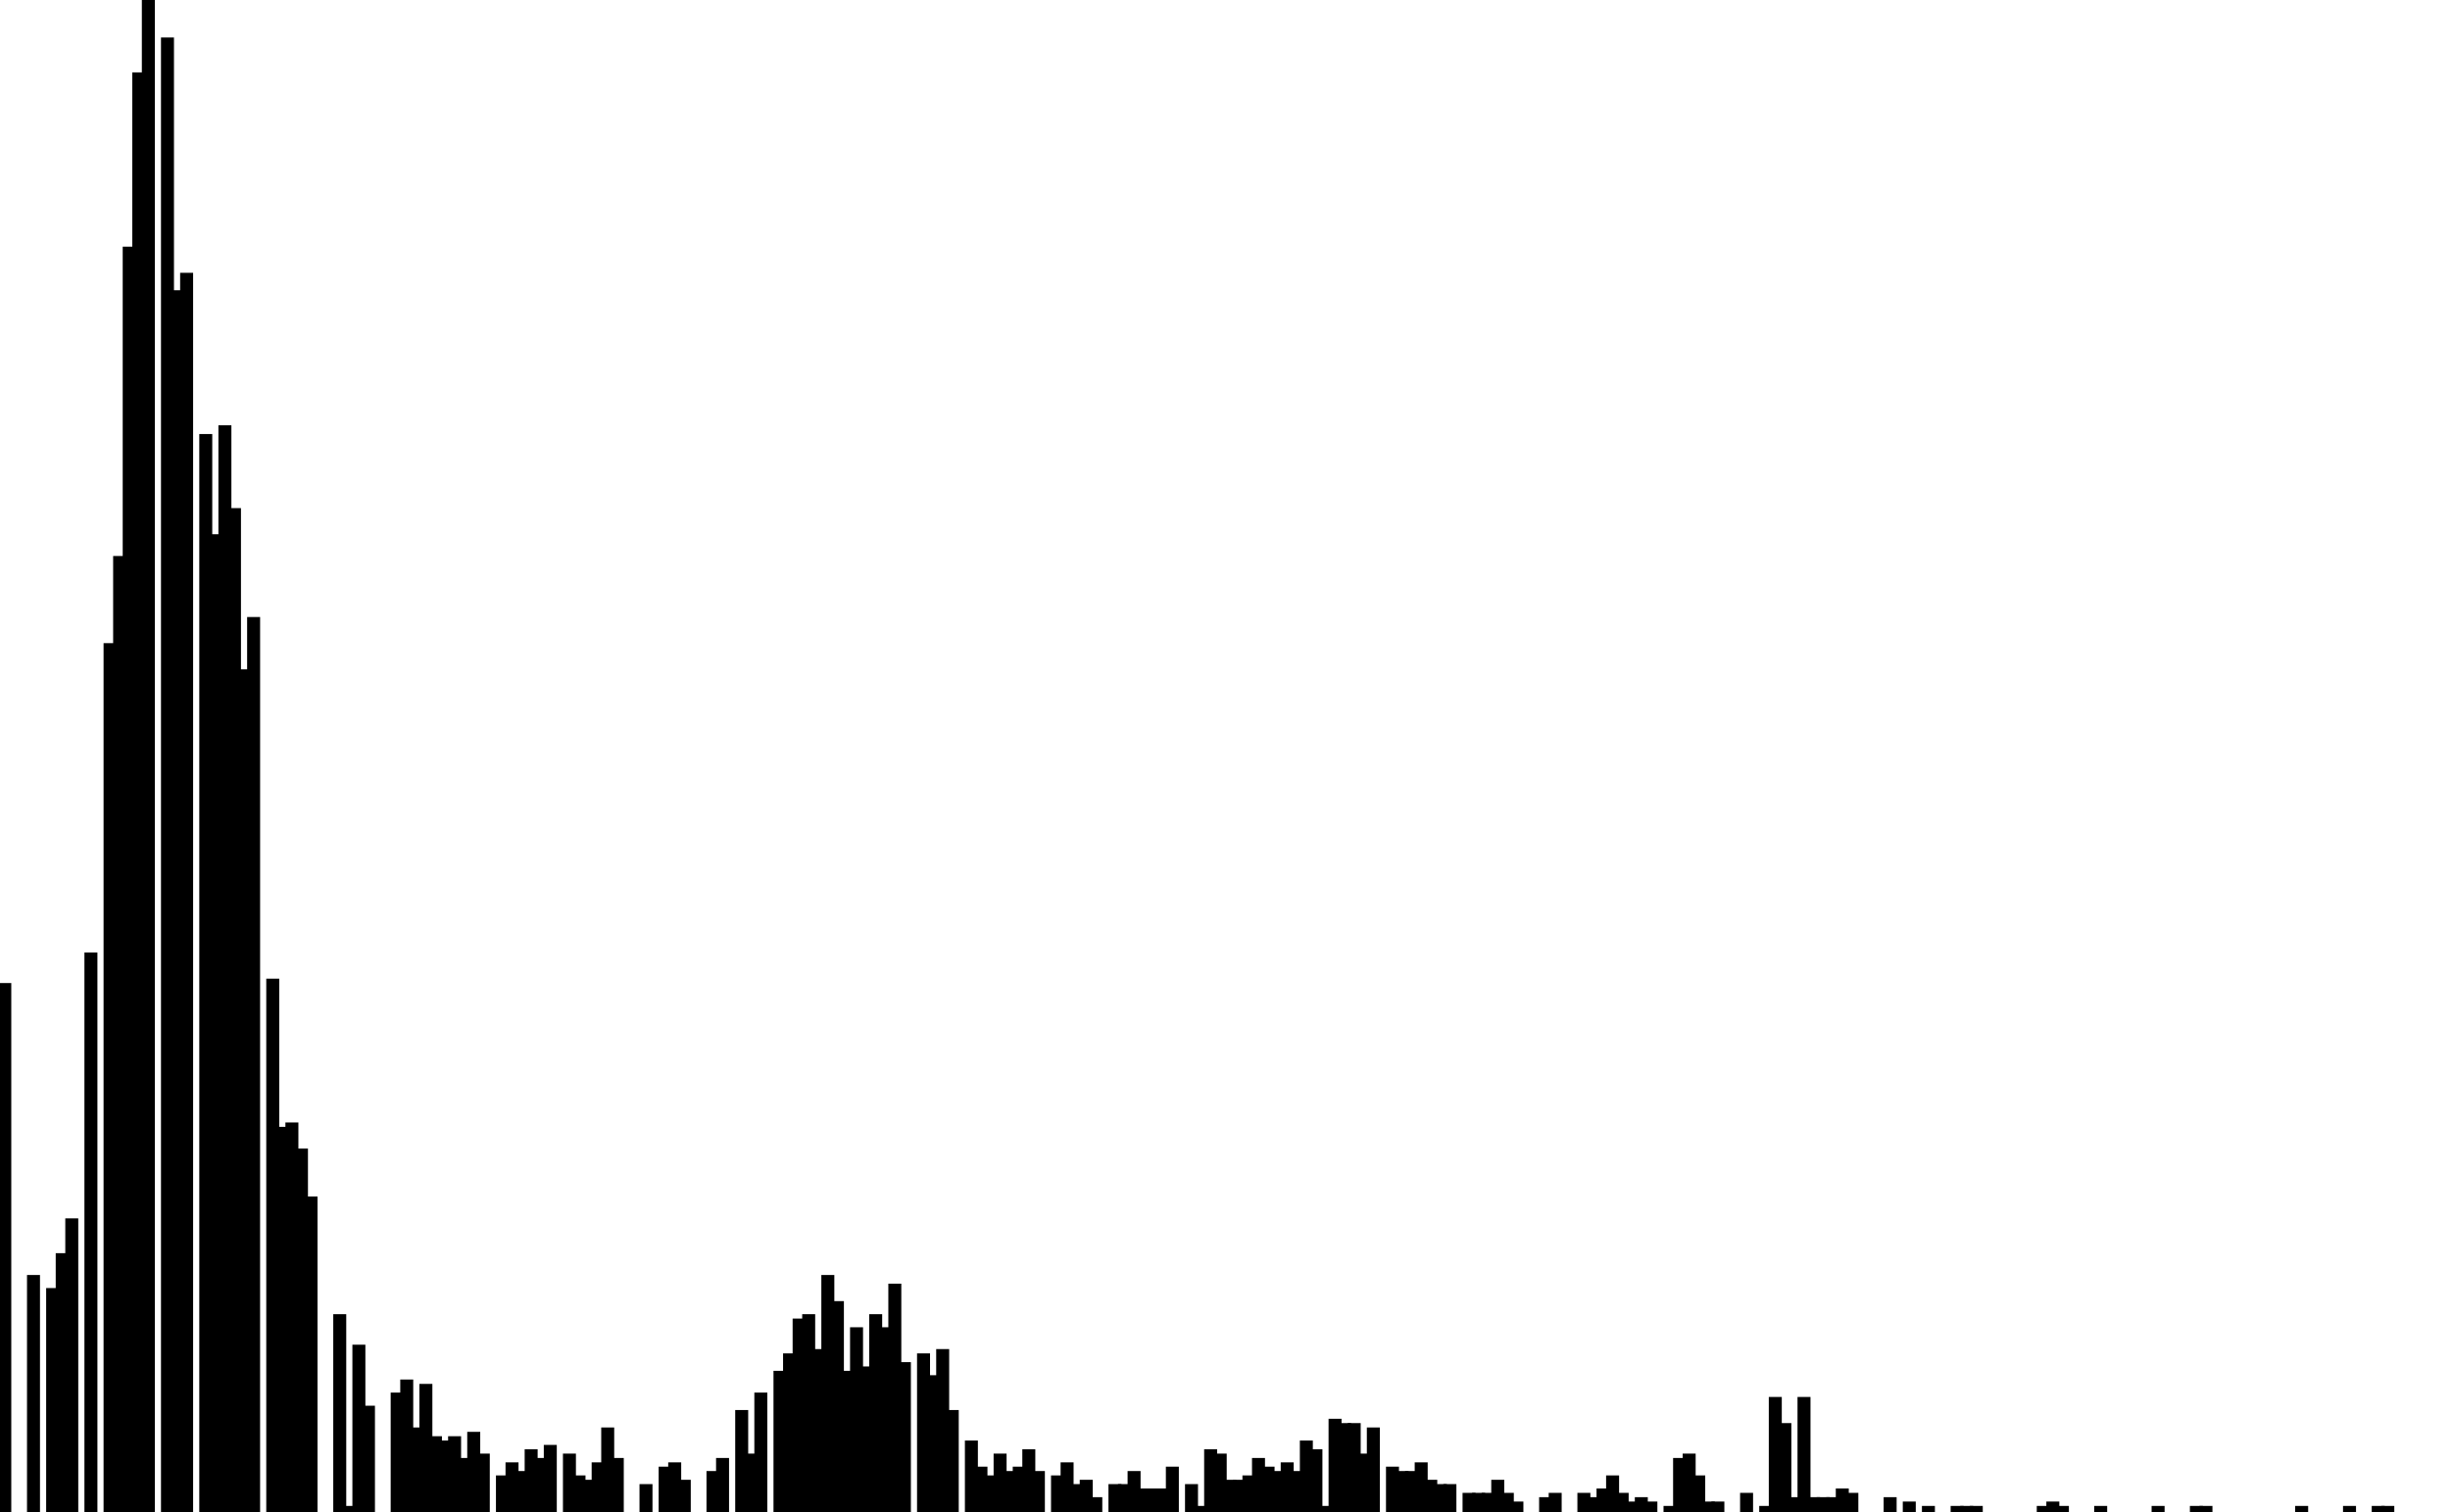 <svg width='179.2px' height='110.6px' xmlns='http://www.w3.org/2000/svg' version='1.1' xmlns:xlink='http://www.w3.org/1999/xlink'>
    <rect fill='#000' stroke='#000' stroke-width='0.25px' width='0.7' height='38.567' y='72.033' x='0' />
    <rect fill='#000' stroke='#000' stroke-width='0.25px' width='0.7' height='0' y='110.6' x='0.7' />
    <rect fill='#000' stroke='#000' stroke-width='0.25px' width='0.7' height='0' y='110.6' x='1.4' />
    <rect fill='#000' stroke='#000' stroke-width='0.25px' width='0.7' height='17.212' y='93.388' x='2.1' />
    <rect fill='#000' stroke='#000' stroke-width='0.25px' width='0.7' height='0' y='110.6' x='2.8' />
    <rect fill='#000' stroke='#000' stroke-width='0.25px' width='0.7' height='16.255' y='94.345' x='3.5' />
    <rect fill='#000' stroke='#000' stroke-width='0.25px' width='0.7' height='18.805' y='91.795' x='4.2' />
    <rect fill='#000' stroke='#000' stroke-width='0.25px' width='0.7' height='21.355' y='89.245' x='4.9' />
    <rect fill='#000' stroke='#000' stroke-width='0.25px' width='0.7' height='0' y='110.6' x='5.6' />
    <rect fill='#000' stroke='#000' stroke-width='0.25px' width='0.7' height='40.798' y='69.802' x='6.3' />
    <rect fill='#000' stroke='#000' stroke-width='0.25px' width='0.7' height='0' y='110.6' x='7' />
    <rect fill='#000' stroke='#000' stroke-width='0.25px' width='0.7' height='63.428' y='47.172' x='7.7' />
    <rect fill='#000' stroke='#000' stroke-width='0.25px' width='0.7' height='69.802' y='40.798' x='8.4' />
    <rect fill='#000' stroke='#000' stroke-width='0.25px' width='0.7' height='92.432' y='18.168' x='9.1' />
    <rect fill='#000' stroke='#000' stroke-width='0.25px' width='0.7' height='105.182' y='5.418' x='9.8' />
    <rect fill='#000' stroke='#000' stroke-width='0.25px' width='0.7' height='110.6' y='0' x='10.5' />
    <rect fill='#000' stroke='#000' stroke-width='0.25px' width='0.7' height='0' y='110.6' x='11.2' />
    <rect fill='#000' stroke='#000' stroke-width='0.25px' width='0.7' height='107.731' y='2.869' x='11.9' />
    <rect fill='#000' stroke='#000' stroke-width='0.25px' width='0.7' height='89.245' y='21.355' x='12.6' />
    <rect fill='#000' stroke='#000' stroke-width='0.25px' width='0.7' height='90.52' y='20.08' x='13.3' />
    <rect fill='#000' stroke='#000' stroke-width='0.25px' width='0.7' height='0' y='110.6' x='14' />
    <rect fill='#000' stroke='#000' stroke-width='0.25px' width='0.7' height='78.727' y='31.873' x='14.7' />
    <rect fill='#000' stroke='#000' stroke-width='0.25px' width='0.7' height='71.396' y='39.204' x='15.4' />
    <rect fill='#000' stroke='#000' stroke-width='0.25px' width='0.7' height='79.364' y='31.236' x='16.1' />
    <rect fill='#000' stroke='#000' stroke-width='0.25px' width='0.7' height='73.308' y='37.292' x='16.8' />
    <rect fill='#000' stroke='#000' stroke-width='0.25px' width='0.7' height='61.515' y='49.085' x='17.5' />
    <rect fill='#000' stroke='#000' stroke-width='0.25px' width='0.7' height='65.34' y='45.26' x='18.2' />
    <rect fill='#000' stroke='#000' stroke-width='0.25px' width='0.7' height='0' y='110.6' x='18.9' />
    <rect fill='#000' stroke='#000' stroke-width='0.25px' width='0.7' height='38.885' y='71.715' x='19.6' />
    <rect fill='#000' stroke='#000' stroke-width='0.25px' width='0.7' height='28.048' y='82.552' x='20.3' />
    <rect fill='#000' stroke='#000' stroke-width='0.25px' width='0.7' height='28.367' y='82.233' x='21' />
    <rect fill='#000' stroke='#000' stroke-width='0.25px' width='0.7' height='26.455' y='84.145' x='21.7' />
    <rect fill='#000' stroke='#000' stroke-width='0.25px' width='0.7' height='22.949' y='87.651' x='22.4' />
    <rect fill='#000' stroke='#000' stroke-width='0.25px' width='0.7' height='0' y='110.6' x='23.1' />
    <rect fill='#000' stroke='#000' stroke-width='0.25px' width='0.7' height='0' y='110.6' x='23.8' />
    <rect fill='#000' stroke='#000' stroke-width='0.25px' width='0.7' height='14.343' y='96.257' x='24.5' />
    <rect fill='#000' stroke='#000' stroke-width='0.25px' width='0.7' height='0.319' y='110.281' x='25.2' />
    <rect fill='#000' stroke='#000' stroke-width='0.25px' width='0.7' height='12.112' y='98.488' x='25.9' />
    <rect fill='#000' stroke='#000' stroke-width='0.25px' width='0.7' height='7.65' y='102.95' x='26.6' />
    <rect fill='#000' stroke='#000' stroke-width='0.25px' width='0.7' height='0' y='110.6' x='27.3' />
    <rect fill='#000' stroke='#000' stroke-width='0.25px' width='0.7' height='0' y='110.6' x='28' />
    <rect fill='#000' stroke='#000' stroke-width='0.25px' width='0.7' height='8.606' y='101.994' x='28.7' />
    <rect fill='#000' stroke='#000' stroke-width='0.25px' width='0.7' height='9.562' y='101.038' x='29.4' />
    <rect fill='#000' stroke='#000' stroke-width='0.25px' width='0.7' height='6.056' y='104.544' x='30.1' />
    <rect fill='#000' stroke='#000' stroke-width='0.25px' width='0.7' height='9.243' y='101.357' x='30.8' />
    <rect fill='#000' stroke='#000' stroke-width='0.25px' width='0.7' height='5.418' y='105.182' x='31.5' />
    <rect fill='#000' stroke='#000' stroke-width='0.25px' width='0.7' height='5.1' y='105.5' x='32.2' />
    <rect fill='#000' stroke='#000' stroke-width='0.25px' width='0.7' height='5.418' y='105.182' x='32.9' />
    <rect fill='#000' stroke='#000' stroke-width='0.25px' width='0.7' height='3.825' y='106.775' x='33.6' />
    <rect fill='#000' stroke='#000' stroke-width='0.25px' width='0.7' height='5.737' y='104.863' x='34.3' />
    <rect fill='#000' stroke='#000' stroke-width='0.25px' width='0.7' height='4.144' y='106.456' x='35' />
    <rect fill='#000' stroke='#000' stroke-width='0.25px' width='0.7' height='0' y='110.6' x='35.7' />
    <rect fill='#000' stroke='#000' stroke-width='0.25px' width='0.7' height='2.55' y='108.05' x='36.4' />
    <rect fill='#000' stroke='#000' stroke-width='0.25px' width='0.7' height='3.506' y='107.094' x='37.1' />
    <rect fill='#000' stroke='#000' stroke-width='0.25px' width='0.7' height='2.869' y='107.731' x='37.8' />
    <rect fill='#000' stroke='#000' stroke-width='0.25px' width='0.7' height='4.462' y='106.138' x='38.5' />
    <rect fill='#000' stroke='#000' stroke-width='0.25px' width='0.7' height='3.825' y='106.775' x='39.2' />
    <rect fill='#000' stroke='#000' stroke-width='0.25px' width='0.7' height='4.781' y='105.819' x='39.9' />
    <rect fill='#000' stroke='#000' stroke-width='0.25px' width='0.7' height='0' y='110.6' x='40.6' />
    <rect fill='#000' stroke='#000' stroke-width='0.25px' width='0.7' height='4.144' y='106.456' x='41.3' />
    <rect fill='#000' stroke='#000' stroke-width='0.25px' width='0.7' height='2.55' y='108.05' x='42' />
    <rect fill='#000' stroke='#000' stroke-width='0.25px' width='0.7' height='2.231' y='108.369' x='42.7' />
    <rect fill='#000' stroke='#000' stroke-width='0.25px' width='0.7' height='3.506' y='107.094' x='43.4' />
    <rect fill='#000' stroke='#000' stroke-width='0.25px' width='0.7' height='6.056' y='104.544' x='44.1' />
    <rect fill='#000' stroke='#000' stroke-width='0.25px' width='0.7' height='3.825' y='106.775' x='44.8' />
    <rect fill='#000' stroke='#000' stroke-width='0.25px' width='0.7' height='0' y='110.6' x='45.5' />
    <rect fill='#000' stroke='#000' stroke-width='0.25px' width='0.7' height='0' y='110.6' x='46.2' />
    <rect fill='#000' stroke='#000' stroke-width='0.25px' width='0.7' height='1.912' y='108.688' x='46.9' />
    <rect fill='#000' stroke='#000' stroke-width='0.25px' width='0.7' height='0' y='110.6' x='47.6' />
    <rect fill='#000' stroke='#000' stroke-width='0.25px' width='0.7' height='3.187' y='107.413' x='48.3' />
    <rect fill='#000' stroke='#000' stroke-width='0.25px' width='0.7' height='3.506' y='107.094' x='49' />
    <rect fill='#000' stroke='#000' stroke-width='0.25px' width='0.7' height='2.231' y='108.369' x='49.7' />
    <rect fill='#000' stroke='#000' stroke-width='0.25px' width='0.7' height='0' y='110.6' x='50.4' />
    <rect fill='#000' stroke='#000' stroke-width='0.25px' width='0.7' height='0' y='110.6' x='51.1' />
    <rect fill='#000' stroke='#000' stroke-width='0.25px' width='0.7' height='2.869' y='107.731' x='51.8' />
    <rect fill='#000' stroke='#000' stroke-width='0.25px' width='0.7' height='3.825' y='106.775' x='52.5' />
    <rect fill='#000' stroke='#000' stroke-width='0.25px' width='0.7' height='0' y='110.6' x='53.2' />
    <rect fill='#000' stroke='#000' stroke-width='0.25px' width='0.7' height='7.331' y='103.269' x='53.9' />
    <rect fill='#000' stroke='#000' stroke-width='0.25px' width='0.7' height='4.144' y='106.456' x='54.6' />
    <rect fill='#000' stroke='#000' stroke-width='0.25px' width='0.7' height='8.606' y='101.994' x='55.3' />
    <rect fill='#000' stroke='#000' stroke-width='0.25px' width='0.7' height='0' y='110.6' x='56' />
    <rect fill='#000' stroke='#000' stroke-width='0.25px' width='0.7' height='10.199' y='100.401' x='56.7' />
    <rect fill='#000' stroke='#000' stroke-width='0.25px' width='0.7' height='11.474' y='99.126' x='57.4' />
    <rect fill='#000' stroke='#000' stroke-width='0.25px' width='0.7' height='14.024' y='96.576' x='58.1' />
    <rect fill='#000' stroke='#000' stroke-width='0.25px' width='0.7' height='14.343' y='96.257' x='58.8' />
    <rect fill='#000' stroke='#000' stroke-width='0.25px' width='0.7' height='11.793' y='98.807' x='59.5' />
    <rect fill='#000' stroke='#000' stroke-width='0.25px' width='0.7' height='17.212' y='93.388' x='60.2' />
    <rect fill='#000' stroke='#000' stroke-width='0.25px' width='0.7' height='15.299' y='95.301' x='60.9' />
    <rect fill='#000' stroke='#000' stroke-width='0.25px' width='0.7' height='10.199' y='100.401' x='61.6' />
    <rect fill='#000' stroke='#000' stroke-width='0.25px' width='0.7' height='13.387' y='97.213' x='62.3' />
    <rect fill='#000' stroke='#000' stroke-width='0.25px' width='0.7' height='10.518' y='100.082' x='63' />
    <rect fill='#000' stroke='#000' stroke-width='0.25px' width='0.7' height='14.343' y='96.257' x='63.7' />
    <rect fill='#000' stroke='#000' stroke-width='0.25px' width='0.7' height='13.387' y='97.213' x='64.4' />
    <rect fill='#000' stroke='#000' stroke-width='0.25px' width='0.7' height='16.574' y='94.026' x='65.1' />
    <rect fill='#000' stroke='#000' stroke-width='0.25px' width='0.7' height='10.837' y='99.763' x='65.8' />
    <rect fill='#000' stroke='#000' stroke-width='0.25px' width='0.7' height='0' y='110.6' x='66.5' />
    <rect fill='#000' stroke='#000' stroke-width='0.25px' width='0.7' height='11.474' y='99.126' x='67.2' />
    <rect fill='#000' stroke='#000' stroke-width='0.25px' width='0.7' height='9.881' y='100.719' x='67.9' />
    <rect fill='#000' stroke='#000' stroke-width='0.25px' width='0.7' height='11.793' y='98.807' x='68.6' />
    <rect fill='#000' stroke='#000' stroke-width='0.25px' width='0.7' height='7.331' y='103.269' x='69.3' />
    <rect fill='#000' stroke='#000' stroke-width='0.25px' width='0.7' height='0' y='110.6' x='70' />
    <rect fill='#000' stroke='#000' stroke-width='0.25px' width='0.7' height='5.1' y='105.5' x='70.7' />
    <rect fill='#000' stroke='#000' stroke-width='0.25px' width='0.7' height='3.187' y='107.413' x='71.4' />
    <rect fill='#000' stroke='#000' stroke-width='0.25px' width='0.7' height='2.55' y='108.05' x='72.1' />
    <rect fill='#000' stroke='#000' stroke-width='0.25px' width='0.7' height='4.144' y='106.456' x='72.8' />
    <rect fill='#000' stroke='#000' stroke-width='0.25px' width='0.7' height='2.869' y='107.731' x='73.5' />
    <rect fill='#000' stroke='#000' stroke-width='0.25px' width='0.7' height='3.187' y='107.413' x='74.2' />
    <rect fill='#000' stroke='#000' stroke-width='0.25px' width='0.7' height='4.462' y='106.138' x='74.9' />
    <rect fill='#000' stroke='#000' stroke-width='0.25px' width='0.7' height='2.869' y='107.731' x='75.6' />
    <rect fill='#000' stroke='#000' stroke-width='0.25px' width='0.7' height='0' y='110.6' x='76.3' />
    <rect fill='#000' stroke='#000' stroke-width='0.25px' width='0.7' height='2.55' y='108.05' x='77' />
    <rect fill='#000' stroke='#000' stroke-width='0.25px' width='0.7' height='3.506' y='107.094' x='77.7' />
    <rect fill='#000' stroke='#000' stroke-width='0.25px' width='0.7' height='1.912' y='108.688' x='78.4' />
    <rect fill='#000' stroke='#000' stroke-width='0.25px' width='0.7' height='2.231' y='108.369' x='79.1' />
    <rect fill='#000' stroke='#000' stroke-width='0.25px' width='0.7' height='0.956' y='109.644' x='79.8' />
    <rect fill='#000' stroke='#000' stroke-width='0.25px' width='0.7' height='0' y='110.6' x='80.5' />
    <rect fill='#000' stroke='#000' stroke-width='0.25px' width='0.7' height='1.912' y='108.688' x='81.2' />
    <rect fill='#000' stroke='#000' stroke-width='0.25px' width='0.7' height='1.912' y='108.688' x='81.9' />
    <rect fill='#000' stroke='#000' stroke-width='0.25px' width='0.7' height='2.869' y='107.731' x='82.6' />
    <rect fill='#000' stroke='#000' stroke-width='0.25px' width='0.7' height='1.594' y='109.006' x='83.3' />
    <rect fill='#000' stroke='#000' stroke-width='0.25px' width='0.7' height='1.594' y='109.006' x='84' />
    <rect fill='#000' stroke='#000' stroke-width='0.25px' width='0.7' height='1.594' y='109.006' x='84.7' />
    <rect fill='#000' stroke='#000' stroke-width='0.25px' width='0.7' height='3.187' y='107.413' x='85.4' />
    <rect fill='#000' stroke='#000' stroke-width='0.25px' width='0.7' height='0' y='110.6' x='86.1' />
    <rect fill='#000' stroke='#000' stroke-width='0.25px' width='0.7' height='1.912' y='108.688' x='86.8' />
    <rect fill='#000' stroke='#000' stroke-width='0.25px' width='0.7' height='0.319' y='110.281' x='87.5' />
    <rect fill='#000' stroke='#000' stroke-width='0.25px' width='0.7' height='4.462' y='106.138' x='88.2' />
    <rect fill='#000' stroke='#000' stroke-width='0.25px' width='0.7' height='4.144' y='106.456' x='88.9' />
    <rect fill='#000' stroke='#000' stroke-width='0.25px' width='0.7' height='2.231' y='108.369' x='89.6' />
    <rect fill='#000' stroke='#000' stroke-width='0.25px' width='0.7' height='2.231' y='108.369' x='90.3' />
    <rect fill='#000' stroke='#000' stroke-width='0.25px' width='0.7' height='2.55' y='108.05' x='91' />
    <rect fill='#000' stroke='#000' stroke-width='0.25px' width='0.7' height='3.825' y='106.775' x='91.7' />
    <rect fill='#000' stroke='#000' stroke-width='0.25px' width='0.7' height='3.187' y='107.413' x='92.4' />
    <rect fill='#000' stroke='#000' stroke-width='0.25px' width='0.7' height='2.869' y='107.731' x='93.1' />
    <rect fill='#000' stroke='#000' stroke-width='0.25px' width='0.7' height='3.506' y='107.094' x='93.8' />
    <rect fill='#000' stroke='#000' stroke-width='0.25px' width='0.7' height='2.869' y='107.731' x='94.5' />
    <rect fill='#000' stroke='#000' stroke-width='0.25px' width='0.7' height='5.1' y='105.5' x='95.2' />
    <rect fill='#000' stroke='#000' stroke-width='0.25px' width='0.7' height='4.462' y='106.138' x='95.9' />
    <rect fill='#000' stroke='#000' stroke-width='0.25px' width='0.7' height='0.319' y='110.281' x='96.6' />
    <rect fill='#000' stroke='#000' stroke-width='0.25px' width='0.7' height='6.693' y='103.907' x='97.3' />
    <rect fill='#000' stroke='#000' stroke-width='0.25px' width='0.7' height='6.375' y='104.225' x='98' />
    <rect fill='#000' stroke='#000' stroke-width='0.25px' width='0.7' height='6.375' y='104.225' x='98.7' />
    <rect fill='#000' stroke='#000' stroke-width='0.25px' width='0.7' height='4.144' y='106.456' x='99.4' />
    <rect fill='#000' stroke='#000' stroke-width='0.25px' width='0.7' height='6.056' y='104.544' x='100.1' />
    <rect fill='#000' stroke='#000' stroke-width='0.25px' width='0.7' height='0' y='110.6' x='100.8' />
    <rect fill='#000' stroke='#000' stroke-width='0.25px' width='0.7' height='3.187' y='107.413' x='101.5' />
    <rect fill='#000' stroke='#000' stroke-width='0.25px' width='0.7' height='2.869' y='107.731' x='102.2' />
    <rect fill='#000' stroke='#000' stroke-width='0.25px' width='0.7' height='2.869' y='107.731' x='102.9' />
    <rect fill='#000' stroke='#000' stroke-width='0.25px' width='0.7' height='3.506' y='107.094' x='103.6' />
    <rect fill='#000' stroke='#000' stroke-width='0.25px' width='0.7' height='2.231' y='108.369' x='104.3' />
    <rect fill='#000' stroke='#000' stroke-width='0.25px' width='0.7' height='1.912' y='108.688' x='105' />
    <rect fill='#000' stroke='#000' stroke-width='0.25px' width='0.7' height='1.912' y='108.688' x='105.7' />
    <rect fill='#000' stroke='#000' stroke-width='0.25px' width='0.7' height='0' y='110.6' x='106.4' />
    <rect fill='#000' stroke='#000' stroke-width='0.25px' width='0.7' height='1.275' y='109.325' x='107.1' />
    <rect fill='#000' stroke='#000' stroke-width='0.25px' width='0.7' height='1.275' y='109.325' x='107.8' />
    <rect fill='#000' stroke='#000' stroke-width='0.25px' width='0.7' height='1.275' y='109.325' x='108.5' />
    <rect fill='#000' stroke='#000' stroke-width='0.25px' width='0.7' height='2.231' y='108.369' x='109.2' />
    <rect fill='#000' stroke='#000' stroke-width='0.25px' width='0.7' height='1.275' y='109.325' x='109.9' />
    <rect fill='#000' stroke='#000' stroke-width='0.25px' width='0.7' height='0.637' y='109.963' x='110.6' />
    <rect fill='#000' stroke='#000' stroke-width='0.25px' width='0.7' height='0' y='110.6' x='111.3' />
    <rect fill='#000' stroke='#000' stroke-width='0.25px' width='0.7' height='0' y='110.6' x='112' />
    <rect fill='#000' stroke='#000' stroke-width='0.25px' width='0.7' height='0.956' y='109.644' x='112.7' />
    <rect fill='#000' stroke='#000' stroke-width='0.25px' width='0.7' height='1.275' y='109.325' x='113.4' />
    <rect fill='#000' stroke='#000' stroke-width='0.25px' width='0.7' height='0' y='110.6' x='114.1' />
    <rect fill='#000' stroke='#000' stroke-width='0.25px' width='0.7' height='0' y='110.6' x='114.8' />
    <rect fill='#000' stroke='#000' stroke-width='0.25px' width='0.7' height='1.275' y='109.325' x='115.5' />
    <rect fill='#000' stroke='#000' stroke-width='0.25px' width='0.7' height='0.956' y='109.644' x='116.2' />
    <rect fill='#000' stroke='#000' stroke-width='0.25px' width='0.7' height='1.594' y='109.006' x='116.9' />
    <rect fill='#000' stroke='#000' stroke-width='0.25px' width='0.7' height='2.55' y='108.05' x='117.6' />
    <rect fill='#000' stroke='#000' stroke-width='0.25px' width='0.7' height='1.275' y='109.325' x='118.3' />
    <rect fill='#000' stroke='#000' stroke-width='0.25px' width='0.7' height='0.637' y='109.963' x='119' />
    <rect fill='#000' stroke='#000' stroke-width='0.25px' width='0.7' height='0.956' y='109.644' x='119.7' />
    <rect fill='#000' stroke='#000' stroke-width='0.25px' width='0.7' height='0.637' y='109.963' x='120.4' />
    <rect fill='#000' stroke='#000' stroke-width='0.25px' width='0.7' height='0' y='110.6' x='121.1' />
    <rect fill='#000' stroke='#000' stroke-width='0.25px' width='0.7' height='0.319' y='110.281' x='121.8' />
    <rect fill='#000' stroke='#000' stroke-width='0.25px' width='0.7' height='3.825' y='106.775' x='122.5' />
    <rect fill='#000' stroke='#000' stroke-width='0.25px' width='0.7' height='4.144' y='106.456' x='123.2' />
    <rect fill='#000' stroke='#000' stroke-width='0.25px' width='0.7' height='2.55' y='108.05' x='123.9' />
    <rect fill='#000' stroke='#000' stroke-width='0.25px' width='0.7' height='0.637' y='109.963' x='124.6' />
    <rect fill='#000' stroke='#000' stroke-width='0.25px' width='0.7' height='0.637' y='109.963' x='125.3' />
    <rect fill='#000' stroke='#000' stroke-width='0.25px' width='0.7' height='0' y='110.6' x='126' />
    <rect fill='#000' stroke='#000' stroke-width='0.25px' width='0.7' height='0' y='110.6' x='126.7' />
    <rect fill='#000' stroke='#000' stroke-width='0.25px' width='0.7' height='1.275' y='109.325' x='127.4' />
    <rect fill='#000' stroke='#000' stroke-width='0.25px' width='0.7' height='0' y='110.6' x='128.1' />
    <rect fill='#000' stroke='#000' stroke-width='0.25px' width='0.7' height='0.319' y='110.281' x='128.8' />
    <rect fill='#000' stroke='#000' stroke-width='0.25px' width='0.7' height='8.287' y='102.313' x='129.5' />
    <rect fill='#000' stroke='#000' stroke-width='0.25px' width='0.7' height='6.375' y='104.225' x='130.2' />
    <rect fill='#000' stroke='#000' stroke-width='0.25px' width='0.7' height='0.956' y='109.644' x='130.9' />
    <rect fill='#000' stroke='#000' stroke-width='0.25px' width='0.7' height='8.287' y='102.313' x='131.6' />
    <rect fill='#000' stroke='#000' stroke-width='0.25px' width='0.7' height='0.956' y='109.644' x='132.3' />
    <rect fill='#000' stroke='#000' stroke-width='0.25px' width='0.7' height='0.956' y='109.644' x='133' />
    <rect fill='#000' stroke='#000' stroke-width='0.25px' width='0.7' height='0.956' y='109.644' x='133.7' />
    <rect fill='#000' stroke='#000' stroke-width='0.25px' width='0.7' height='1.594' y='109.006' x='134.4' />
    <rect fill='#000' stroke='#000' stroke-width='0.25px' width='0.7' height='1.275' y='109.325' x='135.1' />
    <rect fill='#000' stroke='#000' stroke-width='0.25px' width='0.7' height='0' y='110.6' x='135.8' />
    <rect fill='#000' stroke='#000' stroke-width='0.25px' width='0.7' height='0' y='110.6' x='136.5' />
    <rect fill='#000' stroke='#000' stroke-width='0.25px' width='0.7' height='0' y='110.6' x='137.2' />
    <rect fill='#000' stroke='#000' stroke-width='0.25px' width='0.7' height='0.956' y='109.644' x='137.9' />
    <rect fill='#000' stroke='#000' stroke-width='0.25px' width='0.7' height='0' y='110.6' x='138.6' />
    <rect fill='#000' stroke='#000' stroke-width='0.25px' width='0.7' height='0.637' y='109.963' x='139.3' />
    <rect fill='#000' stroke='#000' stroke-width='0.25px' width='0.7' height='0' y='110.6' x='140' />
    <rect fill='#000' stroke='#000' stroke-width='0.25px' width='0.7' height='0.319' y='110.281' x='140.7' />
    <rect fill='#000' stroke='#000' stroke-width='0.25px' width='0.7' height='0' y='110.6' x='141.4' />
    <rect fill='#000' stroke='#000' stroke-width='0.25px' width='0.7' height='0' y='110.6' x='142.1' />
    <rect fill='#000' stroke='#000' stroke-width='0.25px' width='0.7' height='0.319' y='110.281' x='142.8' />
    <rect fill='#000' stroke='#000' stroke-width='0.25px' width='0.7' height='0.319' y='110.281' x='143.5' />
    <rect fill='#000' stroke='#000' stroke-width='0.25px' width='0.7' height='0.319' y='110.281' x='144.2' />
    <rect fill='#000' stroke='#000' stroke-width='0.25px' width='0.7' height='0' y='110.6' x='144.9' />
    <rect fill='#000' stroke='#000' stroke-width='0.25px' width='0.7' height='0' y='110.6' x='145.6' />
    <rect fill='#000' stroke='#000' stroke-width='0.25px' width='0.7' height='0' y='110.6' x='146.3' />
    <rect fill='#000' stroke='#000' stroke-width='0.25px' width='0.7' height='0' y='110.6' x='147' />
    <rect fill='#000' stroke='#000' stroke-width='0.25px' width='0.7' height='0' y='110.6' x='147.7' />
    <rect fill='#000' stroke='#000' stroke-width='0.25px' width='0.7' height='0' y='110.6' x='148.4' />
    <rect fill='#000' stroke='#000' stroke-width='0.25px' width='0.7' height='0.319' y='110.281' x='149.1' />
    <rect fill='#000' stroke='#000' stroke-width='0.25px' width='0.7' height='0.637' y='109.963' x='149.8' />
    <rect fill='#000' stroke='#000' stroke-width='0.25px' width='0.7' height='0.319' y='110.281' x='150.5' />
    <rect fill='#000' stroke='#000' stroke-width='0.25px' width='0.7' height='0' y='110.6' x='151.2' />
    <rect fill='#000' stroke='#000' stroke-width='0.25px' width='0.7' height='0' y='110.6' x='151.9' />
    <rect fill='#000' stroke='#000' stroke-width='0.25px' width='0.7' height='0' y='110.6' x='152.6' />
    <rect fill='#000' stroke='#000' stroke-width='0.25px' width='0.7' height='0.319' y='110.281' x='153.3' />
    <rect fill='#000' stroke='#000' stroke-width='0.25px' width='0.7' height='0' y='110.6' x='154' />
    <rect fill='#000' stroke='#000' stroke-width='0.25px' width='0.7' height='0' y='110.6' x='154.7' />
    <rect fill='#000' stroke='#000' stroke-width='0.25px' width='0.7' height='0' y='110.6' x='155.4' />
    <rect fill='#000' stroke='#000' stroke-width='0.25px' width='0.7' height='0' y='110.6' x='156.1' />
    <rect fill='#000' stroke='#000' stroke-width='0.25px' width='0.7' height='0' y='110.6' x='156.8' />
    <rect fill='#000' stroke='#000' stroke-width='0.25px' width='0.7' height='0.319' y='110.281' x='157.5' />
    <rect fill='#000' stroke='#000' stroke-width='0.25px' width='0.7' height='0' y='110.6' x='158.2' />
    <rect fill='#000' stroke='#000' stroke-width='0.25px' width='0.7' height='0' y='110.6' x='158.9' />
    <rect fill='#000' stroke='#000' stroke-width='0.25px' width='0.7' height='0' y='110.6' x='159.6' />
    <rect fill='#000' stroke='#000' stroke-width='0.25px' width='0.7' height='0.319' y='110.281' x='160.3' />
    <rect fill='#000' stroke='#000' stroke-width='0.25px' width='0.7' height='0.319' y='110.281' x='161' />
    <rect fill='#000' stroke='#000' stroke-width='0.25px' width='0.7' height='0' y='110.6' x='161.7' />
    <rect fill='#000' stroke='#000' stroke-width='0.25px' width='0.7' height='0' y='110.6' x='162.4' />
    <rect fill='#000' stroke='#000' stroke-width='0.25px' width='0.7' height='0' y='110.6' x='163.1' />
    <rect fill='#000' stroke='#000' stroke-width='0.25px' width='0.7' height='0' y='110.6' x='163.8' />
    <rect fill='#000' stroke='#000' stroke-width='0.25px' width='0.7' height='0' y='110.6' x='164.5' />
    <rect fill='#000' stroke='#000' stroke-width='0.25px' width='0.7' height='0' y='110.6' x='165.2' />
    <rect fill='#000' stroke='#000' stroke-width='0.25px' width='0.7' height='0' y='110.6' x='165.9' />
    <rect fill='#000' stroke='#000' stroke-width='0.25px' width='0.7' height='0' y='110.6' x='166.6' />
    <rect fill='#000' stroke='#000' stroke-width='0.25px' width='0.7' height='0' y='110.6' x='167.3' />
    <rect fill='#000' stroke='#000' stroke-width='0.25px' width='0.7' height='0.319' y='110.281' x='168' />
    <rect fill='#000' stroke='#000' stroke-width='0.25px' width='0.7' height='0' y='110.6' x='168.7' />
    <rect fill='#000' stroke='#000' stroke-width='0.25px' width='0.7' height='0' y='110.6' x='169.4' />
    <rect fill='#000' stroke='#000' stroke-width='0.25px' width='0.7' height='0' y='110.6' x='170.1' />
    <rect fill='#000' stroke='#000' stroke-width='0.25px' width='0.7' height='0' y='110.6' x='170.8' />
    <rect fill='#000' stroke='#000' stroke-width='0.25px' width='0.7' height='0.319' y='110.281' x='171.5' />
    <rect fill='#000' stroke='#000' stroke-width='0.25px' width='0.7' height='0' y='110.6' x='172.2' />
    <rect fill='#000' stroke='#000' stroke-width='0.25px' width='0.7' height='0' y='110.6' x='172.9' />
    <rect fill='#000' stroke='#000' stroke-width='0.25px' width='0.7' height='0.319' y='110.281' x='173.6' />
    <rect fill='#000' stroke='#000' stroke-width='0.25px' width='0.7' height='0.319' y='110.281' x='174.3' />
    <rect fill='#000' stroke='#000' stroke-width='0.25px' width='0.7' height='0' y='110.6' x='175' />
    <rect fill='#000' stroke='#000' stroke-width='0.25px' width='0.7' height='0' y='110.6' x='175.7' />
    <rect fill='#000' stroke='#000' stroke-width='0.25px' width='0.7' height='0' y='110.6' x='176.4' />
    <rect fill='#000' stroke='#000' stroke-width='0.25px' width='0.7' height='0' y='110.6' x='177.1' />
    <rect fill='#000' stroke='#000' stroke-width='0.25px' width='0.7' height='0' y='110.6' x='177.8' />
    <rect fill='#000' stroke='#000' stroke-width='0.25px' width='0.7' height='0' y='110.6' x='178.5' />
</svg>